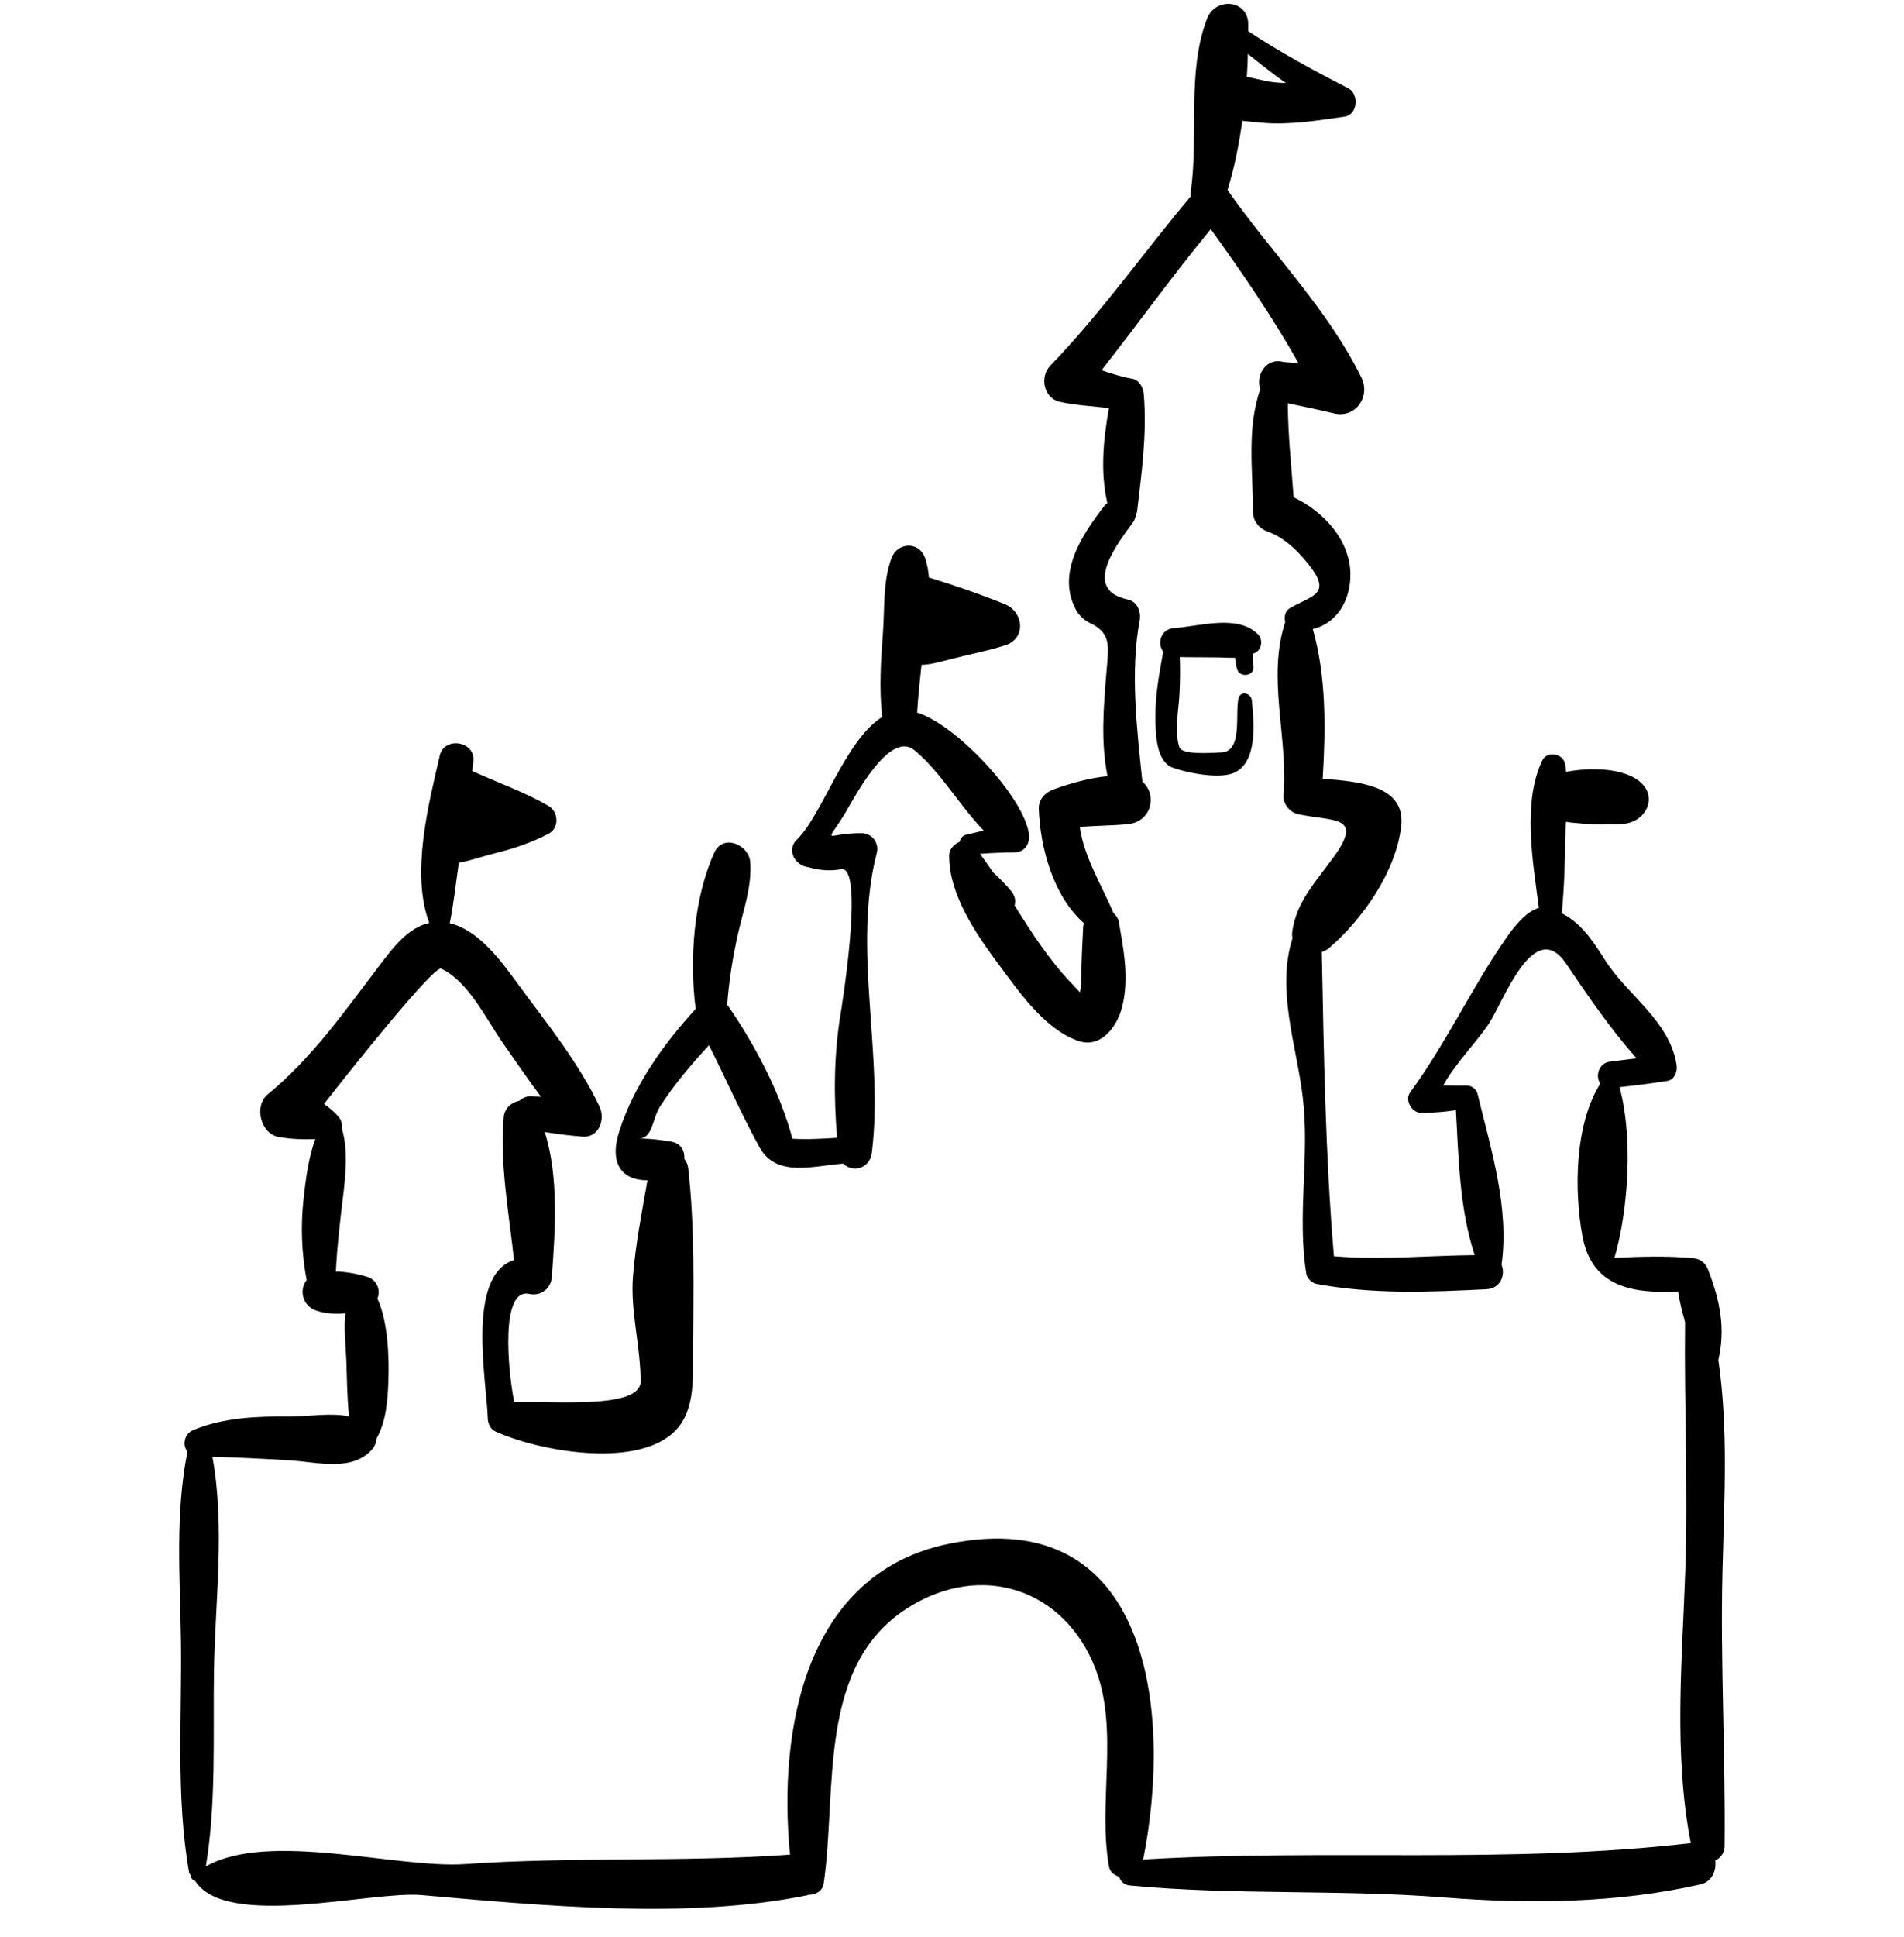<svg width="60" height="61" viewBox="0 0 60 61" fill="none" xmlns="http://www.w3.org/2000/svg">
<g clip-path="url(#clip0_16_7481)">
<path d="M6.351 48.112C6.375 48.112 6.375 48.075 6.351 48.075Z" fill="black"/>
<path d="M54.28 49.464C54.336 47.227 54.467 45.017 54.15 42.834C54.377 41.843 54.209 40.985 53.83 39.999C53.741 39.769 53.585 39.647 53.338 39.625C52.521 39.552 51.696 39.578 50.876 39.616C51.328 38.061 51.458 35.769 51.035 34.241C51.561 34.186 51.962 34.134 52.541 34.045C52.782 34.008 52.866 33.734 52.833 33.531C52.601 32.127 51.289 31.366 50.556 30.204C50.176 29.601 49.806 29.062 49.214 28.764C49.293 27.962 49.318 27.171 49.326 26.364C49.328 26.204 49.338 26.044 49.348 25.884C49.538 25.92 49.741 25.924 49.915 25.943C50.172 25.971 50.447 25.977 50.719 25.96C50.983 25.973 51.235 25.962 51.433 25.885C51.924 25.695 52.155 25.101 51.749 24.688C51.228 24.158 50.067 24.171 49.353 24.311C49.342 24.222 49.335 24.132 49.315 24.043C49.245 23.726 48.747 23.646 48.602 23.95C47.968 25.274 48.303 27.131 48.495 28.597C48.016 28.721 47.563 29.397 47.356 29.702C46.319 31.231 45.541 32.899 44.441 34.399C44.246 34.666 44.509 35.072 44.819 35.058C45.311 35.035 45.533 35.017 45.879 34.967C45.967 36.496 45.99 38.081 46.472 39.532C44.988 39.544 43.514 39.694 42.035 39.566C41.764 36.398 41.717 33.163 41.653 29.985C41.735 29.956 41.813 29.919 41.879 29.863C42.956 28.933 43.987 27.454 44.156 26.023C44.313 24.693 42.7 24.614 41.681 24.527C41.775 22.964 41.798 21.313 41.369 19.812C42.122 19.644 42.576 18.899 42.554 18.047C42.526 16.99 41.696 16.101 40.765 15.663C40.696 14.675 40.585 13.694 40.583 12.702C41.066 12.807 41.55 12.902 42.032 13.019C42.715 13.185 43.198 12.492 42.9 11.89C41.823 9.709 40.07 7.965 38.682 5.985C38.682 5.984 38.681 5.984 38.681 5.984C38.898 5.294 39.043 4.554 39.148 3.805C39.365 3.832 39.583 3.849 39.79 3.867C40.658 3.939 41.511 3.795 42.367 3.675C42.792 3.615 42.835 2.96 42.484 2.779C41.407 2.225 40.344 1.649 39.333 0.983C39.333 0.91 39.337 0.832 39.336 0.759C39.321 -0.024 38.3 -0.09 38.039 0.583C37.386 2.275 37.784 4.285 37.519 6.059C37.512 6.105 37.52 6.143 37.522 6.186C36.039 7.951 34.697 9.863 33.098 11.517C32.756 11.871 32.885 12.541 33.398 12.657C33.898 12.769 34.433 12.792 34.944 12.854C34.77 13.87 34.667 14.834 34.895 15.847C34.865 15.873 34.832 15.892 34.806 15.926C34.093 16.849 33.275 18.068 33.918 19.227C34.002 19.377 34.182 19.548 34.338 19.619C35.038 19.937 34.931 20.389 34.869 21.138C34.772 22.308 34.686 23.363 34.9 24.448C34.319 24.504 33.733 24.672 33.201 24.862C32.94 24.955 32.724 25.178 32.735 25.474C32.78 26.694 33.186 28.226 34.164 29.083C34.158 29.114 34.135 29.139 34.134 29.171C34.109 29.744 34.072 30.313 34.076 30.886C34.077 31.013 34.047 31.132 34.034 31.254C33.938 31.158 33.847 31.055 33.763 30.967C33.051 30.224 32.508 29.372 31.971 28.517C32.009 28.386 31.994 28.234 31.877 28.084C31.702 27.86 31.5 27.668 31.297 27.478C31.164 27.279 31.026 27.084 30.883 26.892C31.247 26.867 31.61 26.846 31.974 26.847C32.305 26.841 32.465 26.556 32.423 26.258C32.26 25.101 30.141 22.826 28.901 22.444C28.93 21.942 28.989 21.442 29.038 20.941C29.349 20.93 29.628 20.844 29.966 20.758C30.535 20.614 31.104 20.502 31.665 20.329C32.347 20.118 32.262 19.271 31.665 19.029C30.879 18.712 30.081 18.437 29.272 18.189C29.256 17.983 29.22 17.779 29.152 17.578C28.97 17.045 28.285 17.07 28.094 17.578C27.817 18.316 27.882 19.167 27.823 19.948C27.756 20.82 27.705 21.669 27.795 22.542C27.797 22.556 27.804 22.566 27.806 22.579C26.63 23.307 25.902 25.691 25.117 26.437C24.764 26.773 25.063 27.274 25.481 27.315C25.822 27.417 26.162 27.439 26.5 27.381C27.28 27.208 26.465 32.079 26.496 31.894C26.277 33.182 26.268 34.532 26.38 35.837C25.908 35.865 25.443 35.894 24.972 35.866C24.577 34.395 23.799 32.925 22.95 31.691C22.941 31.677 22.925 31.67 22.914 31.657C22.971 30.892 23.09 30.137 23.261 29.388C23.431 28.643 23.697 27.922 23.642 27.15C23.603 26.607 22.788 26.252 22.515 26.845C21.866 28.256 21.717 30.203 21.922 31.776C20.902 32.895 19.99 34.167 19.52 35.614C19.183 36.648 19.596 37.179 20.403 37.175C20.227 38.183 20.026 39.185 19.947 40.205C19.861 41.301 20.186 42.407 20.188 43.506C20.189 44.395 17.468 44.115 16.205 44.163C15.991 43.092 15.777 40.562 16.673 40.752C17.051 40.832 17.364 40.586 17.391 40.205C17.492 38.792 17.618 37.072 17.165 35.654C17.558 35.718 17.95 35.767 18.36 35.8C18.872 35.84 19.078 35.253 18.896 34.865C18.238 33.455 17.178 32.164 16.257 30.905C15.757 30.222 15.063 29.286 14.173 29.078C14.3 28.452 14.366 27.807 14.459 27.17C14.836 27.109 15.205 26.972 15.584 26.878C16.174 26.733 16.748 26.541 17.288 26.259C17.63 26.081 17.603 25.572 17.288 25.386C16.528 24.938 15.684 24.654 14.884 24.285C14.893 24.169 14.915 24.054 14.919 23.938C14.945 23.33 13.997 23.202 13.86 23.794C13.513 25.294 12.938 27.506 13.527 29.068C12.835 29.223 12.359 29.885 11.928 30.449C10.833 31.887 9.851 33.3 8.436 34.47C7.993 34.837 8.214 35.719 8.79 35.813C9.19 35.878 9.56 35.894 9.936 35.879C9.714 36.476 9.629 37.192 9.566 37.761C9.47 38.639 9.505 39.466 9.663 40.32C9.42 40.625 9.528 41.125 9.96 41.276C10.232 41.372 10.563 41.397 10.886 41.363C10.825 41.845 10.897 42.359 10.914 42.843C10.933 43.414 10.937 44.021 11 44.61C10.416 44.49 9.75 44.615 9.146 44.613C8.097 44.609 7.08 44.638 6.1 45.037C5.799 45.16 5.739 45.517 5.908 45.718C5.515 47.672 5.673 49.668 5.702 51.658C5.738 54.087 5.536 56.587 5.96 58.985C5.965 59.016 5.989 59.031 6.005 59.054C6.004 59.14 6.061 59.213 6.15 59.242C7.135 60.781 11.7 59.548 13.286 59.688C17.1 60.023 21.681 60.464 25.447 59.692C25.458 59.689 25.465 59.682 25.476 59.679C25.698 59.681 25.921 59.565 25.956 59.326C26.383 56.412 25.729 52.472 28.595 50.65C30.943 49.157 33.559 50.059 34.522 52.564C35.267 54.5 34.592 56.758 34.944 58.78C34.977 58.966 35.112 59.06 35.267 59.112C35.316 59.247 35.413 59.367 35.604 59.385C38.877 59.699 42.205 59.502 45.498 59.762C48.178 59.974 50.954 59.947 53.585 59.352C53.948 59.269 54.092 58.919 54.052 58.6C54.216 58.52 54.344 58.364 54.346 58.148C54.377 55.253 54.209 52.366 54.28 49.464ZM39.324 1.699C39.718 2.012 40.111 2.327 40.521 2.617C40.444 2.613 40.367 2.608 40.29 2.604C39.982 2.588 39.635 2.489 39.291 2.418C39.306 2.175 39.318 1.938 39.324 1.699ZM36.024 58.566C36.962 53.868 36.206 47.356 29.925 48.618C25.392 49.529 24.507 54.437 24.895 58.414C21.508 58.657 18.077 58.473 14.659 58.711C12.512 58.86 8.477 57.655 6.487 58.784C6.817 56.777 6.713 54.728 6.742 52.698C6.774 50.421 7.101 48.128 6.694 45.882C7.512 45.908 8.329 45.945 9.146 45.997C10.001 46.051 11.098 46.362 11.726 45.65C11.807 45.557 11.857 45.435 11.865 45.312C12.165 44.762 12.216 44.157 12.239 43.501C12.266 42.755 12.229 41.627 11.893 40.9C12.005 40.645 11.879 40.311 11.578 40.218C11.277 40.125 10.926 40.057 10.584 40.047C10.62 39.283 10.71 38.517 10.802 37.761C10.884 37.077 10.983 36.227 10.771 35.539C10.788 35.414 10.757 35.277 10.675 35.181C10.531 35.012 10.374 34.885 10.21 34.771C11.283 33.397 13.684 30.412 13.901 30.509C14.739 30.885 15.335 32.114 15.841 32.843C16.237 33.414 16.633 33.986 17.048 34.544L16.821 34.537C16.63 34.505 16.477 34.569 16.363 34.673C16.123 34.715 15.899 34.905 15.873 35.179C15.741 36.613 16.037 38.207 16.198 39.685C14.685 40.174 15.335 43.488 15.372 44.675C15.376 44.829 15.456 45.015 15.606 45.083C16.97 45.7 19.88 46.226 21.147 45.185C21.917 44.552 21.834 43.47 21.84 42.562C21.85 40.648 21.901 38.685 21.686 36.786C21.673 36.676 21.625 36.583 21.564 36.499C21.58 36.252 21.46 36.011 21.162 35.96C20.814 35.9 20.487 35.858 20.134 35.86C20.572 35.858 20.553 35.236 20.796 34.857C21.235 34.171 21.778 33.529 22.342 32.921C22.881 33.99 23.359 35.089 23.937 36.139C24.466 37.1 25.646 36.715 26.576 36.649C26.857 36.941 27.411 36.823 27.475 36.297C27.855 33.211 26.851 29.876 27.63 26.863C27.71 26.553 27.479 26.241 27.155 26.24C25.979 26.235 25.991 26.669 26.636 25.605C26.905 25.16 28.026 22.975 28.816 23.629C29.654 24.323 30.233 25.37 30.997 26.159C30.833 26.199 30.669 26.238 30.506 26.277C30.348 26.29 30.269 26.398 30.236 26.517C30.06 26.587 29.912 26.75 29.911 26.942C29.904 28.186 30.764 29.425 31.475 30.381C32.115 31.242 32.907 32.399 33.957 32.778C34.7 33.046 35.211 32.319 35.364 31.706C35.587 30.808 35.409 29.911 35.254 29.021C35.237 28.926 35.171 28.831 35.088 28.754C34.72 27.889 34.156 26.988 34.028 26.045C34.529 26.004 35.027 26.007 35.533 25.959C36.308 25.886 36.465 25.013 36 24.623C35.825 22.966 35.611 21.142 35.913 19.545C35.965 19.271 35.841 18.946 35.536 18.882C34.015 18.562 35.313 17.008 35.702 16.453C35.764 16.366 35.785 16.283 35.791 16.203C35.8 16.172 35.825 16.154 35.83 16.121C35.979 14.874 36.144 13.677 36.044 12.42C36.028 12.211 35.902 11.963 35.669 11.927C35.41 11.886 35.063 11.779 34.711 11.662C35.87 10.189 36.967 8.658 38.155 7.216C39.142 8.592 40.095 9.967 40.919 11.442C40.762 11.428 40.603 11.414 40.446 11.401C39.886 11.251 39.564 11.839 39.715 12.252C39.283 13.506 39.484 14.816 39.486 16.12C39.487 16.427 39.689 16.653 39.967 16.751C40.507 16.942 40.995 17.444 41.329 17.898C41.941 18.728 41.297 18.778 40.651 19.151C40.498 19.239 40.455 19.43 40.501 19.59C39.918 21.36 40.6 23.226 40.446 25.057C40.424 25.312 40.644 25.583 40.888 25.638C41.975 25.884 42.993 25.654 42.039 26.977C41.497 27.73 40.819 28.434 40.718 29.386C40.712 29.447 40.72 29.499 40.729 29.552C40.215 31.181 40.853 32.909 41.053 34.552C41.278 36.408 40.868 38.254 41.165 40.119C41.188 40.262 41.345 40.413 41.485 40.439C43.274 40.771 45.032 40.696 46.843 40.606C47.289 40.585 47.446 40.148 47.317 39.837C47.568 38.025 46.986 36.213 46.563 34.456C46.526 34.301 46.371 34.189 46.215 34.19C45.97 34.197 45.726 34.188 45.481 34.187C45.853 33.504 46.477 32.888 46.903 32.267C47.352 31.61 48.329 28.84 49.35 30.349C50.052 31.384 50.743 32.4 51.573 33.334C51.299 33.367 51.026 33.401 50.753 33.435C50.373 33.469 50.268 33.9 50.428 34.13C49.617 35.426 49.606 37.499 49.864 38.92C50.157 40.53 51.428 40.751 52.882 40.676C52.927 41.007 53.013 41.324 53.101 41.642C53.07 44.249 53.2 46.856 53.108 49.467C53.009 52.322 52.734 55.232 53.281 58.051C47.549 58.716 41.775 58.225 36.024 58.566Z" fill="black"/>
<path d="M39.637 19.974C38.996 19.339 37.806 19.727 37 19.782C36.575 19.811 36.459 20.269 36.656 20.524C36.534 21.207 36.405 21.867 36.41 22.58C36.414 23.044 36.41 23.982 36.963 24.182C37.415 24.347 38.406 24.538 38.865 24.35C39.654 24.027 39.513 22.719 39.448 22.053C39.426 21.826 39.087 21.746 39.028 21.996C38.914 22.481 39.167 23.668 38.493 23.698C38.178 23.712 37.243 23.786 37.163 23.531C37.002 23.015 37.142 22.384 37.168 21.858C37.187 21.466 37.193 21.082 37.177 20.695C37.584 20.704 37.991 20.698 38.398 20.706C38.586 20.709 38.756 20.72 38.92 20.717C38.934 20.835 38.952 20.954 38.984 21.075C39.057 21.352 39.531 21.302 39.495 21.006C39.478 20.866 39.481 20.729 39.482 20.591C39.509 20.578 39.535 20.574 39.562 20.558C39.771 20.441 39.805 20.141 39.637 19.974Z" fill="black"/>
</g>
<defs>
<clipPath id="clip0_16_7481">
<rect width="60" height="60" fill="white" transform="translate(0 0.121)"/>
</clipPath>
</defs>
</svg>
